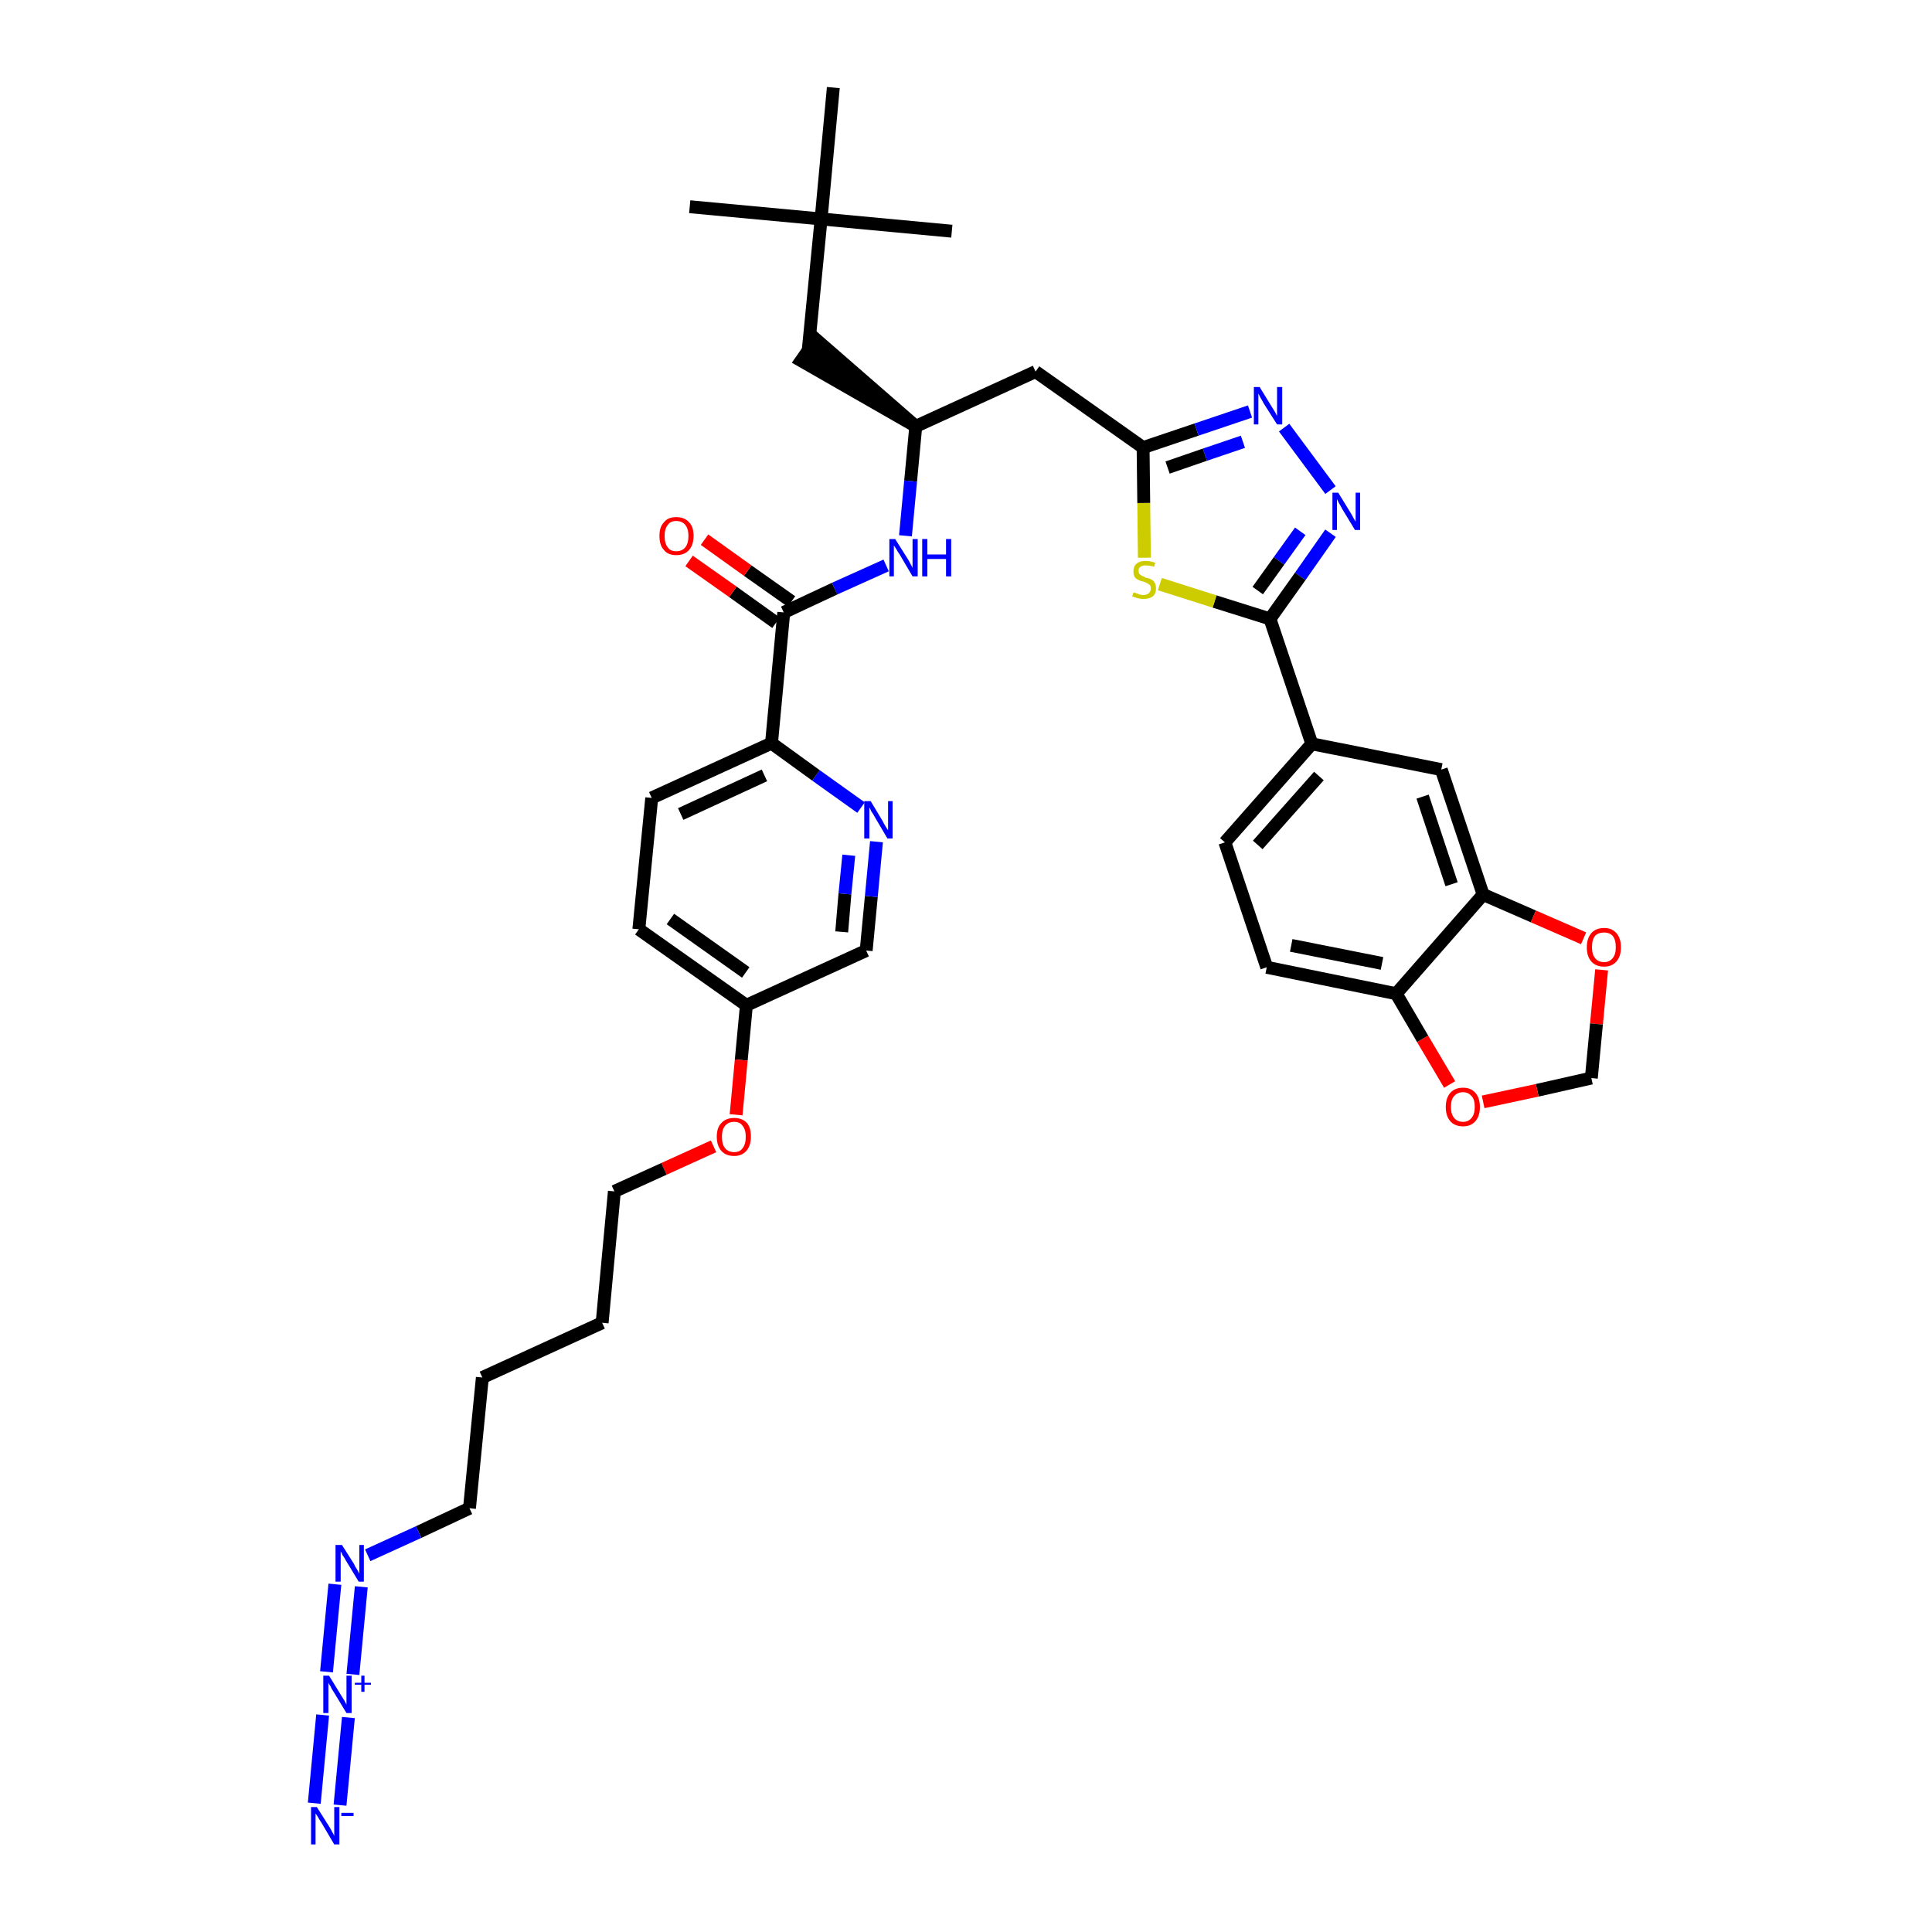 <?xml version='1.0' encoding='iso-8859-1'?>
<svg version='1.1' baseProfile='full'
              xmlns='http://www.w3.org/2000/svg'
                      xmlns:rdkit='http://www.rdkit.org/xml'
                      xmlns:xlink='http://www.w3.org/1999/xlink'
                  xml:space='preserve'
width='300px' height='300px' viewBox='0 0 300 300'>
<!-- END OF HEADER -->
<path class='bond-0 atom-0 atom-1' d='M 107.1,32.1 L 127.5,34.0' style='fill:none;fill-rule:evenodd;stroke:#000000;stroke-width:2.0px;stroke-linecap:butt;stroke-linejoin:miter;stroke-opacity:1' />
<path class='bond-1 atom-1 atom-2' d='M 127.5,34.0 L 147.8,35.9' style='fill:none;fill-rule:evenodd;stroke:#000000;stroke-width:2.0px;stroke-linecap:butt;stroke-linejoin:miter;stroke-opacity:1' />
<path class='bond-2 atom-1 atom-3' d='M 127.5,34.0 L 129.4,13.6' style='fill:none;fill-rule:evenodd;stroke:#000000;stroke-width:2.0px;stroke-linecap:butt;stroke-linejoin:miter;stroke-opacity:1' />
<path class='bond-3 atom-1 atom-4' d='M 127.5,34.0 L 125.5,54.4' style='fill:none;fill-rule:evenodd;stroke:#000000;stroke-width:2.0px;stroke-linecap:butt;stroke-linejoin:miter;stroke-opacity:1' />
<path class='bond-4 atom-5 atom-4' d='M 142.2,66.2 L 126.7,52.7 L 124.4,56.0 Z' style='fill:#000000;fill-rule:evenodd;fill-opacity:1;stroke:#000000;stroke-width:2.0px;stroke-linecap:butt;stroke-linejoin:miter;stroke-opacity:1;' />
<path class='bond-5 atom-5 atom-6' d='M 142.2,66.2 L 160.8,57.7' style='fill:none;fill-rule:evenodd;stroke:#000000;stroke-width:2.0px;stroke-linecap:butt;stroke-linejoin:miter;stroke-opacity:1' />
<path class='bond-20 atom-5 atom-21' d='M 142.2,66.2 L 141.4,74.7' style='fill:none;fill-rule:evenodd;stroke:#000000;stroke-width:2.0px;stroke-linecap:butt;stroke-linejoin:miter;stroke-opacity:1' />
<path class='bond-20 atom-5 atom-21' d='M 141.4,74.7 L 140.6,83.2' style='fill:none;fill-rule:evenodd;stroke:#0000FF;stroke-width:2.0px;stroke-linecap:butt;stroke-linejoin:miter;stroke-opacity:1' />
<path class='bond-6 atom-6 atom-7' d='M 160.8,57.7 L 177.5,69.5' style='fill:none;fill-rule:evenodd;stroke:#000000;stroke-width:2.0px;stroke-linecap:butt;stroke-linejoin:miter;stroke-opacity:1' />
<path class='bond-7 atom-7 atom-8' d='M 177.5,69.5 L 185.8,66.7' style='fill:none;fill-rule:evenodd;stroke:#000000;stroke-width:2.0px;stroke-linecap:butt;stroke-linejoin:miter;stroke-opacity:1' />
<path class='bond-7 atom-7 atom-8' d='M 185.8,66.7 L 194.1,63.9' style='fill:none;fill-rule:evenodd;stroke:#0000FF;stroke-width:2.0px;stroke-linecap:butt;stroke-linejoin:miter;stroke-opacity:1' />
<path class='bond-7 atom-7 atom-8' d='M 181.3,72.6 L 187.1,70.6' style='fill:none;fill-rule:evenodd;stroke:#000000;stroke-width:2.0px;stroke-linecap:butt;stroke-linejoin:miter;stroke-opacity:1' />
<path class='bond-7 atom-7 atom-8' d='M 187.1,70.6 L 193.0,68.6' style='fill:none;fill-rule:evenodd;stroke:#0000FF;stroke-width:2.0px;stroke-linecap:butt;stroke-linejoin:miter;stroke-opacity:1' />
<path class='bond-37 atom-20 atom-7' d='M 177.7,86.6 L 177.6,78.1' style='fill:none;fill-rule:evenodd;stroke:#CCCC00;stroke-width:2.0px;stroke-linecap:butt;stroke-linejoin:miter;stroke-opacity:1' />
<path class='bond-37 atom-20 atom-7' d='M 177.6,78.1 L 177.5,69.5' style='fill:none;fill-rule:evenodd;stroke:#000000;stroke-width:2.0px;stroke-linecap:butt;stroke-linejoin:miter;stroke-opacity:1' />
<path class='bond-8 atom-8 atom-9' d='M 199.4,66.4 L 206.6,76.1' style='fill:none;fill-rule:evenodd;stroke:#0000FF;stroke-width:2.0px;stroke-linecap:butt;stroke-linejoin:miter;stroke-opacity:1' />
<path class='bond-9 atom-9 atom-10' d='M 206.6,82.8 L 201.9,89.5' style='fill:none;fill-rule:evenodd;stroke:#0000FF;stroke-width:2.0px;stroke-linecap:butt;stroke-linejoin:miter;stroke-opacity:1' />
<path class='bond-9 atom-9 atom-10' d='M 201.9,89.5 L 197.2,96.1' style='fill:none;fill-rule:evenodd;stroke:#000000;stroke-width:2.0px;stroke-linecap:butt;stroke-linejoin:miter;stroke-opacity:1' />
<path class='bond-9 atom-9 atom-10' d='M 201.9,82.5 L 198.6,87.1' style='fill:none;fill-rule:evenodd;stroke:#0000FF;stroke-width:2.0px;stroke-linecap:butt;stroke-linejoin:miter;stroke-opacity:1' />
<path class='bond-9 atom-9 atom-10' d='M 198.6,87.1 L 195.3,91.7' style='fill:none;fill-rule:evenodd;stroke:#000000;stroke-width:2.0px;stroke-linecap:butt;stroke-linejoin:miter;stroke-opacity:1' />
<path class='bond-10 atom-10 atom-11' d='M 197.2,96.1 L 203.7,115.5' style='fill:none;fill-rule:evenodd;stroke:#000000;stroke-width:2.0px;stroke-linecap:butt;stroke-linejoin:miter;stroke-opacity:1' />
<path class='bond-19 atom-10 atom-20' d='M 197.2,96.1 L 188.6,93.4' style='fill:none;fill-rule:evenodd;stroke:#000000;stroke-width:2.0px;stroke-linecap:butt;stroke-linejoin:miter;stroke-opacity:1' />
<path class='bond-19 atom-10 atom-20' d='M 188.6,93.4 L 180.1,90.7' style='fill:none;fill-rule:evenodd;stroke:#CCCC00;stroke-width:2.0px;stroke-linecap:butt;stroke-linejoin:miter;stroke-opacity:1' />
<path class='bond-11 atom-11 atom-12' d='M 203.7,115.5 L 190.2,130.8' style='fill:none;fill-rule:evenodd;stroke:#000000;stroke-width:2.0px;stroke-linecap:butt;stroke-linejoin:miter;stroke-opacity:1' />
<path class='bond-11 atom-11 atom-12' d='M 204.8,120.5 L 195.3,131.2' style='fill:none;fill-rule:evenodd;stroke:#000000;stroke-width:2.0px;stroke-linecap:butt;stroke-linejoin:miter;stroke-opacity:1' />
<path class='bond-39 atom-16 atom-11' d='M 223.8,119.5 L 203.7,115.5' style='fill:none;fill-rule:evenodd;stroke:#000000;stroke-width:2.0px;stroke-linecap:butt;stroke-linejoin:miter;stroke-opacity:1' />
<path class='bond-12 atom-12 atom-13' d='M 190.2,130.8 L 196.7,150.2' style='fill:none;fill-rule:evenodd;stroke:#000000;stroke-width:2.0px;stroke-linecap:butt;stroke-linejoin:miter;stroke-opacity:1' />
<path class='bond-13 atom-13 atom-14' d='M 196.7,150.2 L 216.8,154.3' style='fill:none;fill-rule:evenodd;stroke:#000000;stroke-width:2.0px;stroke-linecap:butt;stroke-linejoin:miter;stroke-opacity:1' />
<path class='bond-13 atom-13 atom-14' d='M 200.5,146.8 L 214.6,149.6' style='fill:none;fill-rule:evenodd;stroke:#000000;stroke-width:2.0px;stroke-linecap:butt;stroke-linejoin:miter;stroke-opacity:1' />
<path class='bond-14 atom-14 atom-15' d='M 216.8,154.3 L 230.3,138.9' style='fill:none;fill-rule:evenodd;stroke:#000000;stroke-width:2.0px;stroke-linecap:butt;stroke-linejoin:miter;stroke-opacity:1' />
<path class='bond-40 atom-19 atom-14' d='M 225.1,168.4 L 220.9,161.3' style='fill:none;fill-rule:evenodd;stroke:#FF0000;stroke-width:2.0px;stroke-linecap:butt;stroke-linejoin:miter;stroke-opacity:1' />
<path class='bond-40 atom-19 atom-14' d='M 220.9,161.3 L 216.8,154.3' style='fill:none;fill-rule:evenodd;stroke:#000000;stroke-width:2.0px;stroke-linecap:butt;stroke-linejoin:miter;stroke-opacity:1' />
<path class='bond-15 atom-15 atom-16' d='M 230.3,138.9 L 223.8,119.5' style='fill:none;fill-rule:evenodd;stroke:#000000;stroke-width:2.0px;stroke-linecap:butt;stroke-linejoin:miter;stroke-opacity:1' />
<path class='bond-15 atom-15 atom-16' d='M 225.4,137.3 L 220.9,123.7' style='fill:none;fill-rule:evenodd;stroke:#000000;stroke-width:2.0px;stroke-linecap:butt;stroke-linejoin:miter;stroke-opacity:1' />
<path class='bond-16 atom-15 atom-17' d='M 230.3,138.9 L 238.1,142.3' style='fill:none;fill-rule:evenodd;stroke:#000000;stroke-width:2.0px;stroke-linecap:butt;stroke-linejoin:miter;stroke-opacity:1' />
<path class='bond-16 atom-15 atom-17' d='M 238.1,142.3 L 245.9,145.7' style='fill:none;fill-rule:evenodd;stroke:#FF0000;stroke-width:2.0px;stroke-linecap:butt;stroke-linejoin:miter;stroke-opacity:1' />
<path class='bond-17 atom-17 atom-18' d='M 248.7,150.6 L 247.9,159.0' style='fill:none;fill-rule:evenodd;stroke:#FF0000;stroke-width:2.0px;stroke-linecap:butt;stroke-linejoin:miter;stroke-opacity:1' />
<path class='bond-17 atom-17 atom-18' d='M 247.9,159.0 L 247.1,167.4' style='fill:none;fill-rule:evenodd;stroke:#000000;stroke-width:2.0px;stroke-linecap:butt;stroke-linejoin:miter;stroke-opacity:1' />
<path class='bond-18 atom-18 atom-19' d='M 247.1,167.4 L 238.7,169.3' style='fill:none;fill-rule:evenodd;stroke:#000000;stroke-width:2.0px;stroke-linecap:butt;stroke-linejoin:miter;stroke-opacity:1' />
<path class='bond-18 atom-18 atom-19' d='M 238.7,169.3 L 230.3,171.1' style='fill:none;fill-rule:evenodd;stroke:#FF0000;stroke-width:2.0px;stroke-linecap:butt;stroke-linejoin:miter;stroke-opacity:1' />
<path class='bond-21 atom-21 atom-22' d='M 137.6,87.8 L 129.6,91.4' style='fill:none;fill-rule:evenodd;stroke:#0000FF;stroke-width:2.0px;stroke-linecap:butt;stroke-linejoin:miter;stroke-opacity:1' />
<path class='bond-21 atom-21 atom-22' d='M 129.6,91.4 L 121.7,95.1' style='fill:none;fill-rule:evenodd;stroke:#000000;stroke-width:2.0px;stroke-linecap:butt;stroke-linejoin:miter;stroke-opacity:1' />
<path class='bond-22 atom-22 atom-23' d='M 122.9,93.4 L 116.1,88.6' style='fill:none;fill-rule:evenodd;stroke:#000000;stroke-width:2.0px;stroke-linecap:butt;stroke-linejoin:miter;stroke-opacity:1' />
<path class='bond-22 atom-22 atom-23' d='M 116.1,88.6 L 109.4,83.8' style='fill:none;fill-rule:evenodd;stroke:#FF0000;stroke-width:2.0px;stroke-linecap:butt;stroke-linejoin:miter;stroke-opacity:1' />
<path class='bond-22 atom-22 atom-23' d='M 120.5,96.7 L 113.8,91.9' style='fill:none;fill-rule:evenodd;stroke:#000000;stroke-width:2.0px;stroke-linecap:butt;stroke-linejoin:miter;stroke-opacity:1' />
<path class='bond-22 atom-22 atom-23' d='M 113.8,91.9 L 107.0,87.1' style='fill:none;fill-rule:evenodd;stroke:#FF0000;stroke-width:2.0px;stroke-linecap:butt;stroke-linejoin:miter;stroke-opacity:1' />
<path class='bond-23 atom-22 atom-24' d='M 121.7,95.1 L 119.8,115.4' style='fill:none;fill-rule:evenodd;stroke:#000000;stroke-width:2.0px;stroke-linecap:butt;stroke-linejoin:miter;stroke-opacity:1' />
<path class='bond-24 atom-24 atom-25' d='M 119.8,115.4 L 101.2,123.9' style='fill:none;fill-rule:evenodd;stroke:#000000;stroke-width:2.0px;stroke-linecap:butt;stroke-linejoin:miter;stroke-opacity:1' />
<path class='bond-24 atom-24 atom-25' d='M 118.7,120.4 L 105.7,126.4' style='fill:none;fill-rule:evenodd;stroke:#000000;stroke-width:2.0px;stroke-linecap:butt;stroke-linejoin:miter;stroke-opacity:1' />
<path class='bond-38 atom-37 atom-24' d='M 133.7,125.4 L 126.7,120.4' style='fill:none;fill-rule:evenodd;stroke:#0000FF;stroke-width:2.0px;stroke-linecap:butt;stroke-linejoin:miter;stroke-opacity:1' />
<path class='bond-38 atom-37 atom-24' d='M 126.7,120.4 L 119.8,115.4' style='fill:none;fill-rule:evenodd;stroke:#000000;stroke-width:2.0px;stroke-linecap:butt;stroke-linejoin:miter;stroke-opacity:1' />
<path class='bond-25 atom-25 atom-26' d='M 101.2,123.9 L 99.2,144.3' style='fill:none;fill-rule:evenodd;stroke:#000000;stroke-width:2.0px;stroke-linecap:butt;stroke-linejoin:miter;stroke-opacity:1' />
<path class='bond-26 atom-26 atom-27' d='M 99.2,144.3 L 115.9,156.1' style='fill:none;fill-rule:evenodd;stroke:#000000;stroke-width:2.0px;stroke-linecap:butt;stroke-linejoin:miter;stroke-opacity:1' />
<path class='bond-26 atom-26 atom-27' d='M 104.1,142.7 L 115.8,151.0' style='fill:none;fill-rule:evenodd;stroke:#000000;stroke-width:2.0px;stroke-linecap:butt;stroke-linejoin:miter;stroke-opacity:1' />
<path class='bond-27 atom-27 atom-28' d='M 115.9,156.1 L 115.1,164.6' style='fill:none;fill-rule:evenodd;stroke:#000000;stroke-width:2.0px;stroke-linecap:butt;stroke-linejoin:miter;stroke-opacity:1' />
<path class='bond-27 atom-27 atom-28' d='M 115.1,164.6 L 114.3,173.1' style='fill:none;fill-rule:evenodd;stroke:#FF0000;stroke-width:2.0px;stroke-linecap:butt;stroke-linejoin:miter;stroke-opacity:1' />
<path class='bond-35 atom-27 atom-36' d='M 115.9,156.1 L 134.5,147.6' style='fill:none;fill-rule:evenodd;stroke:#000000;stroke-width:2.0px;stroke-linecap:butt;stroke-linejoin:miter;stroke-opacity:1' />
<path class='bond-28 atom-28 atom-29' d='M 110.8,178.0 L 103.1,181.5' style='fill:none;fill-rule:evenodd;stroke:#FF0000;stroke-width:2.0px;stroke-linecap:butt;stroke-linejoin:miter;stroke-opacity:1' />
<path class='bond-28 atom-28 atom-29' d='M 103.1,181.5 L 95.4,185.0' style='fill:none;fill-rule:evenodd;stroke:#000000;stroke-width:2.0px;stroke-linecap:butt;stroke-linejoin:miter;stroke-opacity:1' />
<path class='bond-29 atom-29 atom-30' d='M 95.4,185.0 L 93.5,205.4' style='fill:none;fill-rule:evenodd;stroke:#000000;stroke-width:2.0px;stroke-linecap:butt;stroke-linejoin:miter;stroke-opacity:1' />
<path class='bond-30 atom-30 atom-31' d='M 93.5,205.4 L 74.9,213.9' style='fill:none;fill-rule:evenodd;stroke:#000000;stroke-width:2.0px;stroke-linecap:butt;stroke-linejoin:miter;stroke-opacity:1' />
<path class='bond-31 atom-31 atom-32' d='M 74.9,213.9 L 72.9,234.2' style='fill:none;fill-rule:evenodd;stroke:#000000;stroke-width:2.0px;stroke-linecap:butt;stroke-linejoin:miter;stroke-opacity:1' />
<path class='bond-32 atom-32 atom-33' d='M 72.9,234.2 L 65.0,237.9' style='fill:none;fill-rule:evenodd;stroke:#000000;stroke-width:2.0px;stroke-linecap:butt;stroke-linejoin:miter;stroke-opacity:1' />
<path class='bond-32 atom-32 atom-33' d='M 65.0,237.9 L 57.1,241.5' style='fill:none;fill-rule:evenodd;stroke:#0000FF;stroke-width:2.0px;stroke-linecap:butt;stroke-linejoin:miter;stroke-opacity:1' />
<path class='bond-33 atom-33 atom-34' d='M 52.0,246.0 L 50.7,259.6' style='fill:none;fill-rule:evenodd;stroke:#0000FF;stroke-width:2.0px;stroke-linecap:butt;stroke-linejoin:miter;stroke-opacity:1' />
<path class='bond-33 atom-33 atom-34' d='M 56.1,246.4 L 54.8,260.0' style='fill:none;fill-rule:evenodd;stroke:#0000FF;stroke-width:2.0px;stroke-linecap:butt;stroke-linejoin:miter;stroke-opacity:1' />
<path class='bond-34 atom-34 atom-35' d='M 50.1,266.3 L 48.8,280.0' style='fill:none;fill-rule:evenodd;stroke:#0000FF;stroke-width:2.0px;stroke-linecap:butt;stroke-linejoin:miter;stroke-opacity:1' />
<path class='bond-34 atom-34 atom-35' d='M 54.1,266.7 L 52.8,280.3' style='fill:none;fill-rule:evenodd;stroke:#0000FF;stroke-width:2.0px;stroke-linecap:butt;stroke-linejoin:miter;stroke-opacity:1' />
<path class='bond-36 atom-36 atom-37' d='M 134.5,147.6 L 135.3,139.2' style='fill:none;fill-rule:evenodd;stroke:#000000;stroke-width:2.0px;stroke-linecap:butt;stroke-linejoin:miter;stroke-opacity:1' />
<path class='bond-36 atom-36 atom-37' d='M 135.3,139.2 L 136.1,130.7' style='fill:none;fill-rule:evenodd;stroke:#0000FF;stroke-width:2.0px;stroke-linecap:butt;stroke-linejoin:miter;stroke-opacity:1' />
<path class='bond-36 atom-36 atom-37' d='M 130.7,144.7 L 131.2,138.8' style='fill:none;fill-rule:evenodd;stroke:#000000;stroke-width:2.0px;stroke-linecap:butt;stroke-linejoin:miter;stroke-opacity:1' />
<path class='bond-36 atom-36 atom-37' d='M 131.2,138.8 L 131.8,132.8' style='fill:none;fill-rule:evenodd;stroke:#0000FF;stroke-width:2.0px;stroke-linecap:butt;stroke-linejoin:miter;stroke-opacity:1' />
<path  class='atom-8' d='M 195.6 60.1
L 197.5 63.2
Q 197.7 63.5, 198.0 64.0
Q 198.3 64.6, 198.3 64.6
L 198.3 60.1
L 199.1 60.1
L 199.1 65.9
L 198.3 65.9
L 196.2 62.6
Q 196.0 62.2, 195.7 61.7
Q 195.5 61.3, 195.4 61.1
L 195.4 65.9
L 194.7 65.9
L 194.7 60.1
L 195.6 60.1
' fill='#0000FF'/>
<path  class='atom-9' d='M 207.8 76.5
L 209.7 79.6
Q 209.9 79.9, 210.2 80.5
Q 210.5 81.0, 210.5 81.0
L 210.5 76.5
L 211.2 76.5
L 211.2 82.3
L 210.4 82.3
L 208.4 79.0
Q 208.2 78.6, 207.9 78.1
Q 207.7 77.7, 207.6 77.5
L 207.6 82.3
L 206.9 82.3
L 206.9 76.5
L 207.8 76.5
' fill='#0000FF'/>
<path  class='atom-17' d='M 246.4 147.1
Q 246.4 145.7, 247.1 144.9
Q 247.8 144.1, 249.1 144.1
Q 250.3 144.1, 251.0 144.9
Q 251.7 145.7, 251.7 147.1
Q 251.7 148.5, 251.0 149.3
Q 250.3 150.1, 249.1 150.1
Q 247.8 150.1, 247.1 149.3
Q 246.4 148.5, 246.4 147.1
M 249.1 149.4
Q 249.9 149.4, 250.4 148.8
Q 250.9 148.2, 250.9 147.1
Q 250.9 145.9, 250.4 145.3
Q 249.9 144.8, 249.1 144.8
Q 248.2 144.8, 247.7 145.3
Q 247.2 145.9, 247.2 147.1
Q 247.2 148.2, 247.7 148.8
Q 248.2 149.4, 249.1 149.4
' fill='#FF0000'/>
<path  class='atom-19' d='M 224.5 171.9
Q 224.5 170.5, 225.2 169.7
Q 225.9 168.9, 227.2 168.9
Q 228.4 168.9, 229.1 169.7
Q 229.8 170.5, 229.8 171.9
Q 229.8 173.3, 229.1 174.1
Q 228.4 174.9, 227.2 174.9
Q 225.9 174.9, 225.2 174.1
Q 224.5 173.3, 224.5 171.9
M 227.2 174.2
Q 228.0 174.2, 228.5 173.6
Q 229.0 173.0, 229.0 171.9
Q 229.0 170.7, 228.5 170.2
Q 228.0 169.6, 227.2 169.6
Q 226.3 169.6, 225.8 170.2
Q 225.3 170.7, 225.3 171.9
Q 225.3 173.0, 225.8 173.6
Q 226.3 174.2, 227.2 174.2
' fill='#FF0000'/>
<path  class='atom-20' d='M 176.0 92.0
Q 176.1 92.0, 176.4 92.1
Q 176.7 92.2, 176.9 92.3
Q 177.3 92.4, 177.5 92.4
Q 178.1 92.4, 178.4 92.1
Q 178.7 91.8, 178.7 91.4
Q 178.7 91.1, 178.6 90.9
Q 178.4 90.7, 178.2 90.6
Q 177.9 90.4, 177.5 90.3
Q 177.0 90.2, 176.7 90.0
Q 176.4 89.9, 176.2 89.6
Q 176.0 89.3, 176.0 88.7
Q 176.0 88.0, 176.4 87.6
Q 176.9 87.1, 177.9 87.1
Q 178.6 87.1, 179.4 87.4
L 179.2 88.0
Q 178.5 87.8, 177.9 87.8
Q 177.4 87.8, 177.1 88.0
Q 176.8 88.2, 176.8 88.6
Q 176.8 88.9, 176.9 89.1
Q 177.1 89.3, 177.3 89.4
Q 177.6 89.5, 177.9 89.7
Q 178.5 89.8, 178.8 90.0
Q 179.1 90.1, 179.3 90.5
Q 179.5 90.8, 179.5 91.4
Q 179.5 92.2, 179.0 92.6
Q 178.5 93.0, 177.6 93.0
Q 177.1 93.0, 176.7 92.9
Q 176.3 92.8, 175.8 92.6
L 176.0 92.0
' fill='#CCCC00'/>
<path  class='atom-21' d='M 139.0 83.7
L 140.9 86.7
Q 141.1 87.0, 141.4 87.6
Q 141.7 88.1, 141.7 88.2
L 141.7 83.7
L 142.5 83.7
L 142.5 89.5
L 141.7 89.5
L 139.7 86.1
Q 139.4 85.7, 139.2 85.3
Q 138.9 84.8, 138.8 84.7
L 138.8 89.5
L 138.1 89.5
L 138.1 83.7
L 139.0 83.7
' fill='#0000FF'/>
<path  class='atom-21' d='M 143.2 83.7
L 144.0 83.7
L 144.0 86.1
L 146.9 86.1
L 146.9 83.7
L 147.7 83.7
L 147.7 89.5
L 146.9 89.5
L 146.9 86.8
L 144.0 86.8
L 144.0 89.5
L 143.2 89.5
L 143.2 83.7
' fill='#0000FF'/>
<path  class='atom-23' d='M 102.4 83.2
Q 102.4 81.8, 103.1 81.1
Q 103.7 80.3, 105.0 80.3
Q 106.3 80.3, 107.0 81.1
Q 107.7 81.8, 107.7 83.2
Q 107.7 84.6, 107.0 85.4
Q 106.3 86.2, 105.0 86.2
Q 103.7 86.2, 103.1 85.4
Q 102.4 84.7, 102.4 83.2
M 105.0 85.6
Q 105.9 85.6, 106.4 85.0
Q 106.9 84.4, 106.9 83.2
Q 106.9 82.1, 106.4 81.5
Q 105.9 80.9, 105.0 80.9
Q 104.1 80.9, 103.7 81.5
Q 103.2 82.1, 103.2 83.2
Q 103.2 84.4, 103.7 85.0
Q 104.1 85.6, 105.0 85.6
' fill='#FF0000'/>
<path  class='atom-28' d='M 111.3 176.5
Q 111.3 175.1, 112.0 174.4
Q 112.7 173.6, 114.0 173.6
Q 115.3 173.6, 116.0 174.4
Q 116.6 175.1, 116.6 176.5
Q 116.6 177.9, 115.9 178.7
Q 115.2 179.5, 114.0 179.5
Q 112.7 179.5, 112.0 178.7
Q 111.3 177.9, 111.3 176.5
M 114.0 178.9
Q 114.9 178.9, 115.3 178.3
Q 115.8 177.7, 115.8 176.5
Q 115.8 175.4, 115.3 174.8
Q 114.9 174.2, 114.0 174.2
Q 113.1 174.2, 112.6 174.8
Q 112.1 175.4, 112.1 176.5
Q 112.1 177.7, 112.6 178.3
Q 113.1 178.9, 114.0 178.9
' fill='#FF0000'/>
<path  class='atom-33' d='M 53.1 239.9
L 55.0 242.9
Q 55.1 243.2, 55.5 243.8
Q 55.8 244.3, 55.8 244.4
L 55.8 239.9
L 56.5 239.9
L 56.5 245.6
L 55.7 245.6
L 53.7 242.3
Q 53.5 241.9, 53.2 241.5
Q 53.0 241.0, 52.9 240.9
L 52.9 245.6
L 52.1 245.6
L 52.1 239.9
L 53.1 239.9
' fill='#0000FF'/>
<path  class='atom-34' d='M 51.1 260.2
L 53.0 263.3
Q 53.2 263.6, 53.5 264.1
Q 53.8 264.7, 53.8 264.7
L 53.8 260.2
L 54.6 260.2
L 54.6 266.0
L 53.8 266.0
L 51.8 262.7
Q 51.5 262.3, 51.3 261.8
Q 51.0 261.4, 51.0 261.2
L 51.0 266.0
L 50.2 266.0
L 50.2 260.2
L 51.1 260.2
' fill='#0000FF'/>
<path  class='atom-34' d='M 55.1 261.3
L 56.1 261.3
L 56.1 260.2
L 56.6 260.2
L 56.6 261.3
L 57.6 261.3
L 57.6 261.6
L 56.6 261.6
L 56.6 262.7
L 56.1 262.7
L 56.1 261.6
L 55.1 261.6
L 55.1 261.3
' fill='#0000FF'/>
<path  class='atom-35' d='M 49.2 280.6
L 51.1 283.6
Q 51.3 283.9, 51.6 284.5
Q 51.9 285.0, 51.9 285.1
L 51.9 280.6
L 52.7 280.6
L 52.7 286.4
L 51.9 286.4
L 49.9 283.0
Q 49.6 282.6, 49.4 282.2
Q 49.1 281.7, 49.0 281.6
L 49.0 286.4
L 48.3 286.4
L 48.3 280.6
L 49.2 280.6
' fill='#0000FF'/>
<path  class='atom-35' d='M 53.0 281.5
L 54.9 281.5
L 54.9 282.0
L 53.0 282.0
L 53.0 281.5
' fill='#0000FF'/>
<path  class='atom-37' d='M 135.2 124.4
L 137.0 127.4
Q 137.2 127.8, 137.5 128.3
Q 137.8 128.8, 137.9 128.9
L 137.9 124.4
L 138.6 124.4
L 138.6 130.2
L 137.8 130.2
L 135.8 126.8
Q 135.6 126.4, 135.3 126.0
Q 135.1 125.5, 135.0 125.4
L 135.0 130.2
L 134.2 130.2
L 134.2 124.4
L 135.2 124.4
' fill='#0000FF'/>
</svg>
